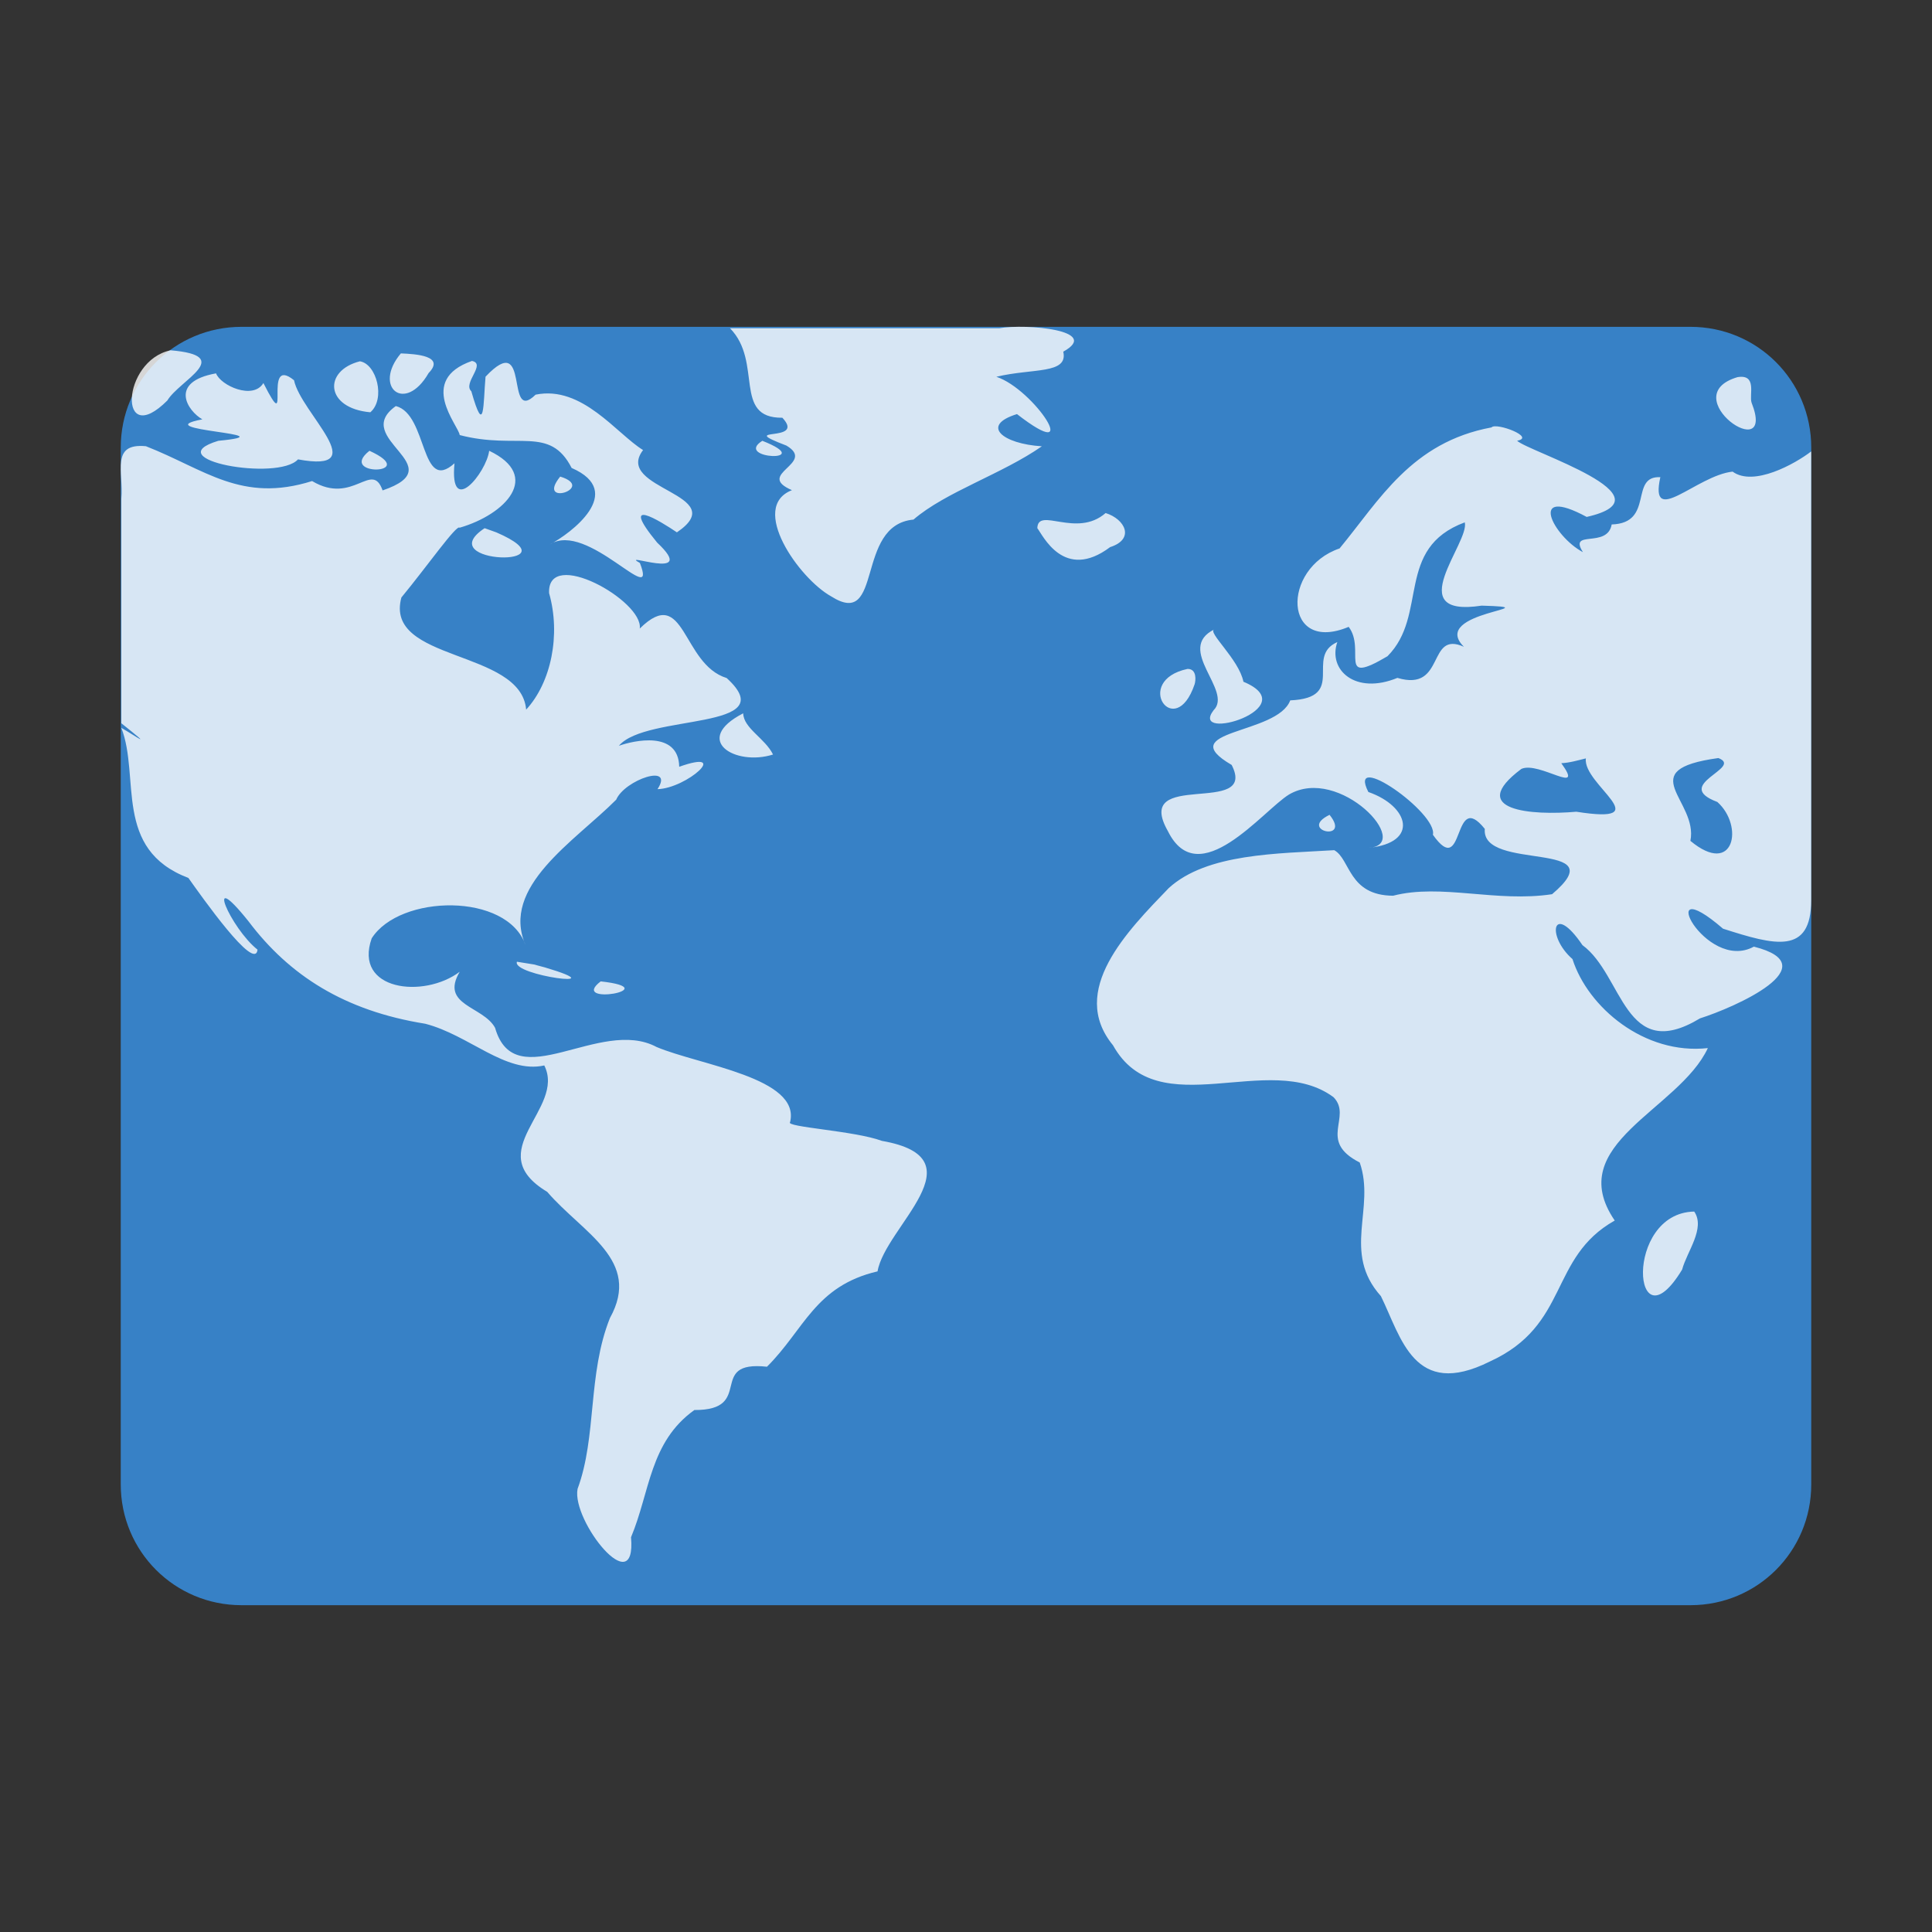 <svg width="96" version="1.0" xmlns="http://www.w3.org/2000/svg" height="96">
<rect width="100%" height="100%" fill="#333333" stroke="none"/>
<g style="stroke:none">
<path style="fill:#3781c6" id="rect2419-8" d="m 12,16.24 72,0 c 3.324,0 6,2.676 6,6 v 51.521 c 0,3.324 -2.676,6 -6,6 h -72 c -3.324,0 -6,-2.676 -6,-6 v -51.521 c 0,-3.324 2.676,-6 6,-6 z "/>
<path style="opacity:.8;fill:#fff" id="path3522-9" d="m 36.274,16.312 c 1.65,1.675 0.113,4.473 2.601,4.445 1.212,1.295 -2.415,0.386 0.204,1.385 1.506,0.897 -1.593,1.409 0.272,2.214 -2.15,0.839 0.348,4.387 1.945,5.275 2.628,1.673 1.162,-3.542 4.095,-3.813 1.593,-1.375 4.392,-2.258 6.379,-3.642 -1.942,-0.119 -3.076,-1.033 -1.237,-1.6 3.385,2.623 0.849,-1.242 -1.025,-1.854 1.813,-0.436 3.577,-0.117 3.325,-1.248 1.916,-1.06 -1.842,-1.402 -3.184,-1.163 -4.458,0 -8.917,0 -13.375,0 z  m -27.802,1.094 c -2.45,0.528 -2.621,4.954 -0.158,2.496 0.604,-1.009 3.397,-2.226 0.158,-2.496 z  m 11.447,.154 c -1.412,1.674 0.205,3.017 1.38,0.975 0.832,-0.853 -0.618,-0.943 -1.38,-0.975 z  m 3.529,.376 c -2.729,0.956 -0.673,3.186 -0.605,3.682 2.875,0.752 4.473,-0.492 5.561,1.634 2.735,1.192 -0.054,3.263 -1.081,3.802 1.849,-1.218 5.404,3.311 4.472,0.918 -1.112,-0.614 2.985,0.986 0.86,-1.009 -1.956,-2.383 0.155,-1.067 0.98,-0.511 2.805,-1.902 -3.174,-2.132 -1.681,-4.089 -1.308,-0.801 -3.023,-3.227 -5.339,-2.753 -1.55,1.516 -0.214,-3.303 -2.489,-0.892 -0.118,1.348 -0.043,3.058 -0.706,0.723 -0.444,-0.409 0.764,-1.359 0.027,-1.507 z  m -5.565,.017 c -1.832,0.462 -1.733,2.333 0.519,2.533 0.771,-0.665 0.306,-2.408 -0.519,-2.533 z  m -7.148,.599 c -2.379,0.426 -1.408,1.877 -0.68,2.285 -2.945,0.558 4.496,0.713 0.793,1.066 -3.081,0.93 2.967,2.026 3.959,0.923 3.804,0.703 0.137,-2.303 -0.197,-3.932 -1.613,-1.309 -0.064,3.017 -1.522,0.139 -0.509,0.854 -2.127,0.126 -2.353,-0.482 z  m 75.601,.188 c -3.192,0.945 1.984,4.51 0.698,1.266 -0.128,-0.392 0.288,-1.426 -0.698,-1.266 z  m -66.666,1.436 c -2.294,1.63 2.916,2.978 -0.659,4.192 -0.536,-1.514 -1.458,0.757 -3.503,-0.465 -3.516,1.107 -5.314,-0.577 -8.258,-1.731 -1.768,-0.166 -1.104,1.27 -1.221,2.615 0,3.717 0,7.435 0,11.152 1.733,1.379 0.676,0.608 0,0.228 0.951,2.45 -0.42,6.032 3.331,7.457 0.638,0.894 3.313,4.704 3.436,3.564 -1.341,-1.062 -2.717,-4.246 -0.448,-1.408 2.033,2.697 4.775,4.447 8.78,5.089 2.19,0.563 3.991,2.499 5.917,2.073 1.089,2.171 -3.227,4.255 0.145,6.28 1.761,2.05 4.716,3.394 3.116,6.272 -1.119,2.81 -0.64,5.873 -1.608,8.491 -0.3,1.594 2.938,5.639 2.657,2.4 0.946,-2.251 0.921,-4.728 3.148,-6.322 3.047,0.018 0.582,-2.477 3.607,-2.151 1.846,-1.829 2.38,-4.011 5.495,-4.738 0.372,-2.22 5.179,-5.621 0.213,-6.485 -1.35,-0.503 -4.824,-0.684 -4.559,-0.932 0.538,-2.203 -4.493,-2.83 -6.634,-3.732 -2.811,-1.509 -7.034,2.506 -8.025,-0.953 -0.591,-1.088 -2.751,-1.106 -1.758,-2.785 -1.789,1.346 -5.289,0.937 -4.373,-1.662 1.392,-2.189 6.736,-2.292 7.646,0.34 -1.264,-2.903 2.444,-5.163 4.503,-7.229 0.419,-0.987 2.91,-1.835 2.053,-0.523 1.46,-0.04 3.673,-2.032 1.079,-1.113 -0.037,-1.817 -2.273,-1.3 -2.998,-1.042 1.344,-1.613 8.245,-0.731 5.355,-3.367 -2.239,-0.686 -2.053,-4.689 -4.318,-2.459 0.191,-1.374 -4.61,-4.064 -4.505,-1.76 0.586,2.062 0.107,4.437 -1.14,5.789 -0.26,-3.022 -7.076,-2.354 -6.199,-5.573 1.269,-1.535 2.753,-3.657 2.894,-3.466 2.275,-0.657 4.105,-2.567 1.468,-3.823 -0.141,1.095 -1.983,3.353 -1.724,0.622 -1.706,1.529 -1.316,-2.433 -2.914,-2.844 z  m 54.45,1.06 c -3.996,0.739 -5.58,3.625 -7.557,6.015 -2.914,0.993 -2.803,5.259 0.452,3.897 0.871,1.151 -0.61,2.964 1.928,1.46 2.047,-2.048 0.358,-5.361 3.841,-6.652 0.254,1.004 -3.213,4.754 0.837,4.138 3.662,0.104 -2.662,0.276 -0.881,2.044 -1.85,-0.83 -0.889,2.267 -3.304,1.546 -2.092,0.861 -3.464,-0.4 -2.985,-1.78 -1.646,0.726 0.518,2.774 -2.34,2.897 -0.64,1.718 -5.903,1.459 -2.91,3.209 1.329,2.604 -4.952,0.163 -3.169,3.288 1.525,3.09 4.722,-1.024 6.019,-1.819 2.502,-1.468 6.211,2.503 3.959,2.65 2.525,-0.256 2.006,-2.072 -0.017,-2.775 -1.093,-2.143 3.459,1.051 3.207,2.125 1.606,2.274 0.945,-2.328 2.579,-0.291 -0.191,2.149 6.574,0.505 3.344,3.244 -2.777,0.423 -5.51,-0.541 -7.901,0.076 -2.225,-0.015 -2.113,-1.812 -2.924,-2.263 -2.83,0.174 -6.328,0.154 -8.223,1.883 -2.049,2.126 -5.004,5.097 -2.771,7.811 2.235,4.022 7.777,0.209 10.963,2.584 0.947,0.99 -0.821,2.168 1.297,3.241 0.797,2.285 -0.904,4.455 1.052,6.64 1.012,2.054 1.64,5.13 5.406,3.252 3.986,-1.814 2.924,-5.157 6.213,-7.008 -2.602,-3.808 3.184,-5.478 4.627,-8.569 -3.154,0.349 -5.964,-2.028 -6.726,-4.422 -1.325,-1.162 -0.984,-2.876 0.496,-0.693 2.034,1.49 2.078,5.913 5.841,3.638 1.72,-0.544 6.419,-2.619 2.675,-3.564 -2.413,1.321 -5.075,-3.949 -1.532,-0.892 2.576,0.826 4.38,1.319 4.38,-1.421 0,-7.381 0,-14.863 0,-22.294 -0.802,0.62 -2.864,1.765 -3.904,1.004 -1.79,0.189 -4.154,2.822 -3.591,0.276 -1.556,-0.078 -0.279,2.283 -2.417,2.349 -0.215,1.214 -2.16,0.225 -1.429,1.377 -1.501,-0.805 -2.771,-3.346 0.186,-1.751 4.391,-0.996 -2.896,-3.243 -3.458,-3.786 0.945,-0.171 -1.029,-0.916 -1.267,-0.667 z  m -36.24,.667 c -1.462,0.921 2.779,1.094 0,0 z  m -19.522,.496 c -1.635,1.293 2.603,1.188 0,0 z  m 9.478,1.282 c -1.238,1.533 1.829,0.566 0,0 z  m 27.101,1.812 c -1.449,1.262 -3.362,-0.332 -3.393,0.752 0.263,0.328 1.315,2.666 3.619,0.94 1.237,-0.394 0.75,-1.388 -0.226,-1.693 z  m -30.856,.752 c -2.749,1.815 4.668,1.982 0.582,0.208 l -.582,-.208 z  m 36.262,5.027 c -1.979,0.976 0.949,3.048 -0.043,4.022 -1.24,1.634 4.608,-0.115 1.485,-1.419 -0.223,-1.12 -1.83,-2.486 -1.442,-2.603 z  m -1.335,1.966 c -2.757,0.589 -0.626,3.633 0.351,0.766 0.055,-0.166 0.129,-0.772 -0.351,-0.766 z  m -22.079,2.206 c -2.565,1.323 -0.398,2.643 1.482,2.048 -0.386,-0.798 -1.464,-1.301 -1.482,-2.048 z  m 48.455,2.223 c 1.28,0.488 -2.346,1.323 -0.05,2.182 1.336,1.188 0.832,3.738 -1.339,1.933 0.403,-2.015 -2.944,-3.52 1.389,-4.115 z  m -6.583,.017 c -0.174,1.295 3.694,3.307 -0.475,2.65 -2.205,0.196 -5.507,-0.051 -2.729,-2.128 0.878,-0.398 3.182,1.374 1.983,-0.283 0.425,-0.021 0.821,-0.142 1.222,-0.239 z  m -12.736,2.804 c -1.608,0.783 1.112,1.384 0,0 z  m -40.379,7.301 c -0.271,0.684 5.086,1.377 1.389,0.281 l -.551,-.147 -.838,-.135 z  m 4.162,.975 c -1.625,1.247 3.348,0.373 0,0 z  m 54.337,11.438 c -3.531,0.069 -3.061,6.955 -0.6,2.88 0.233,-0.884 1.169,-2.051 0.6,-2.88 z "/>
</g>
</svg>
